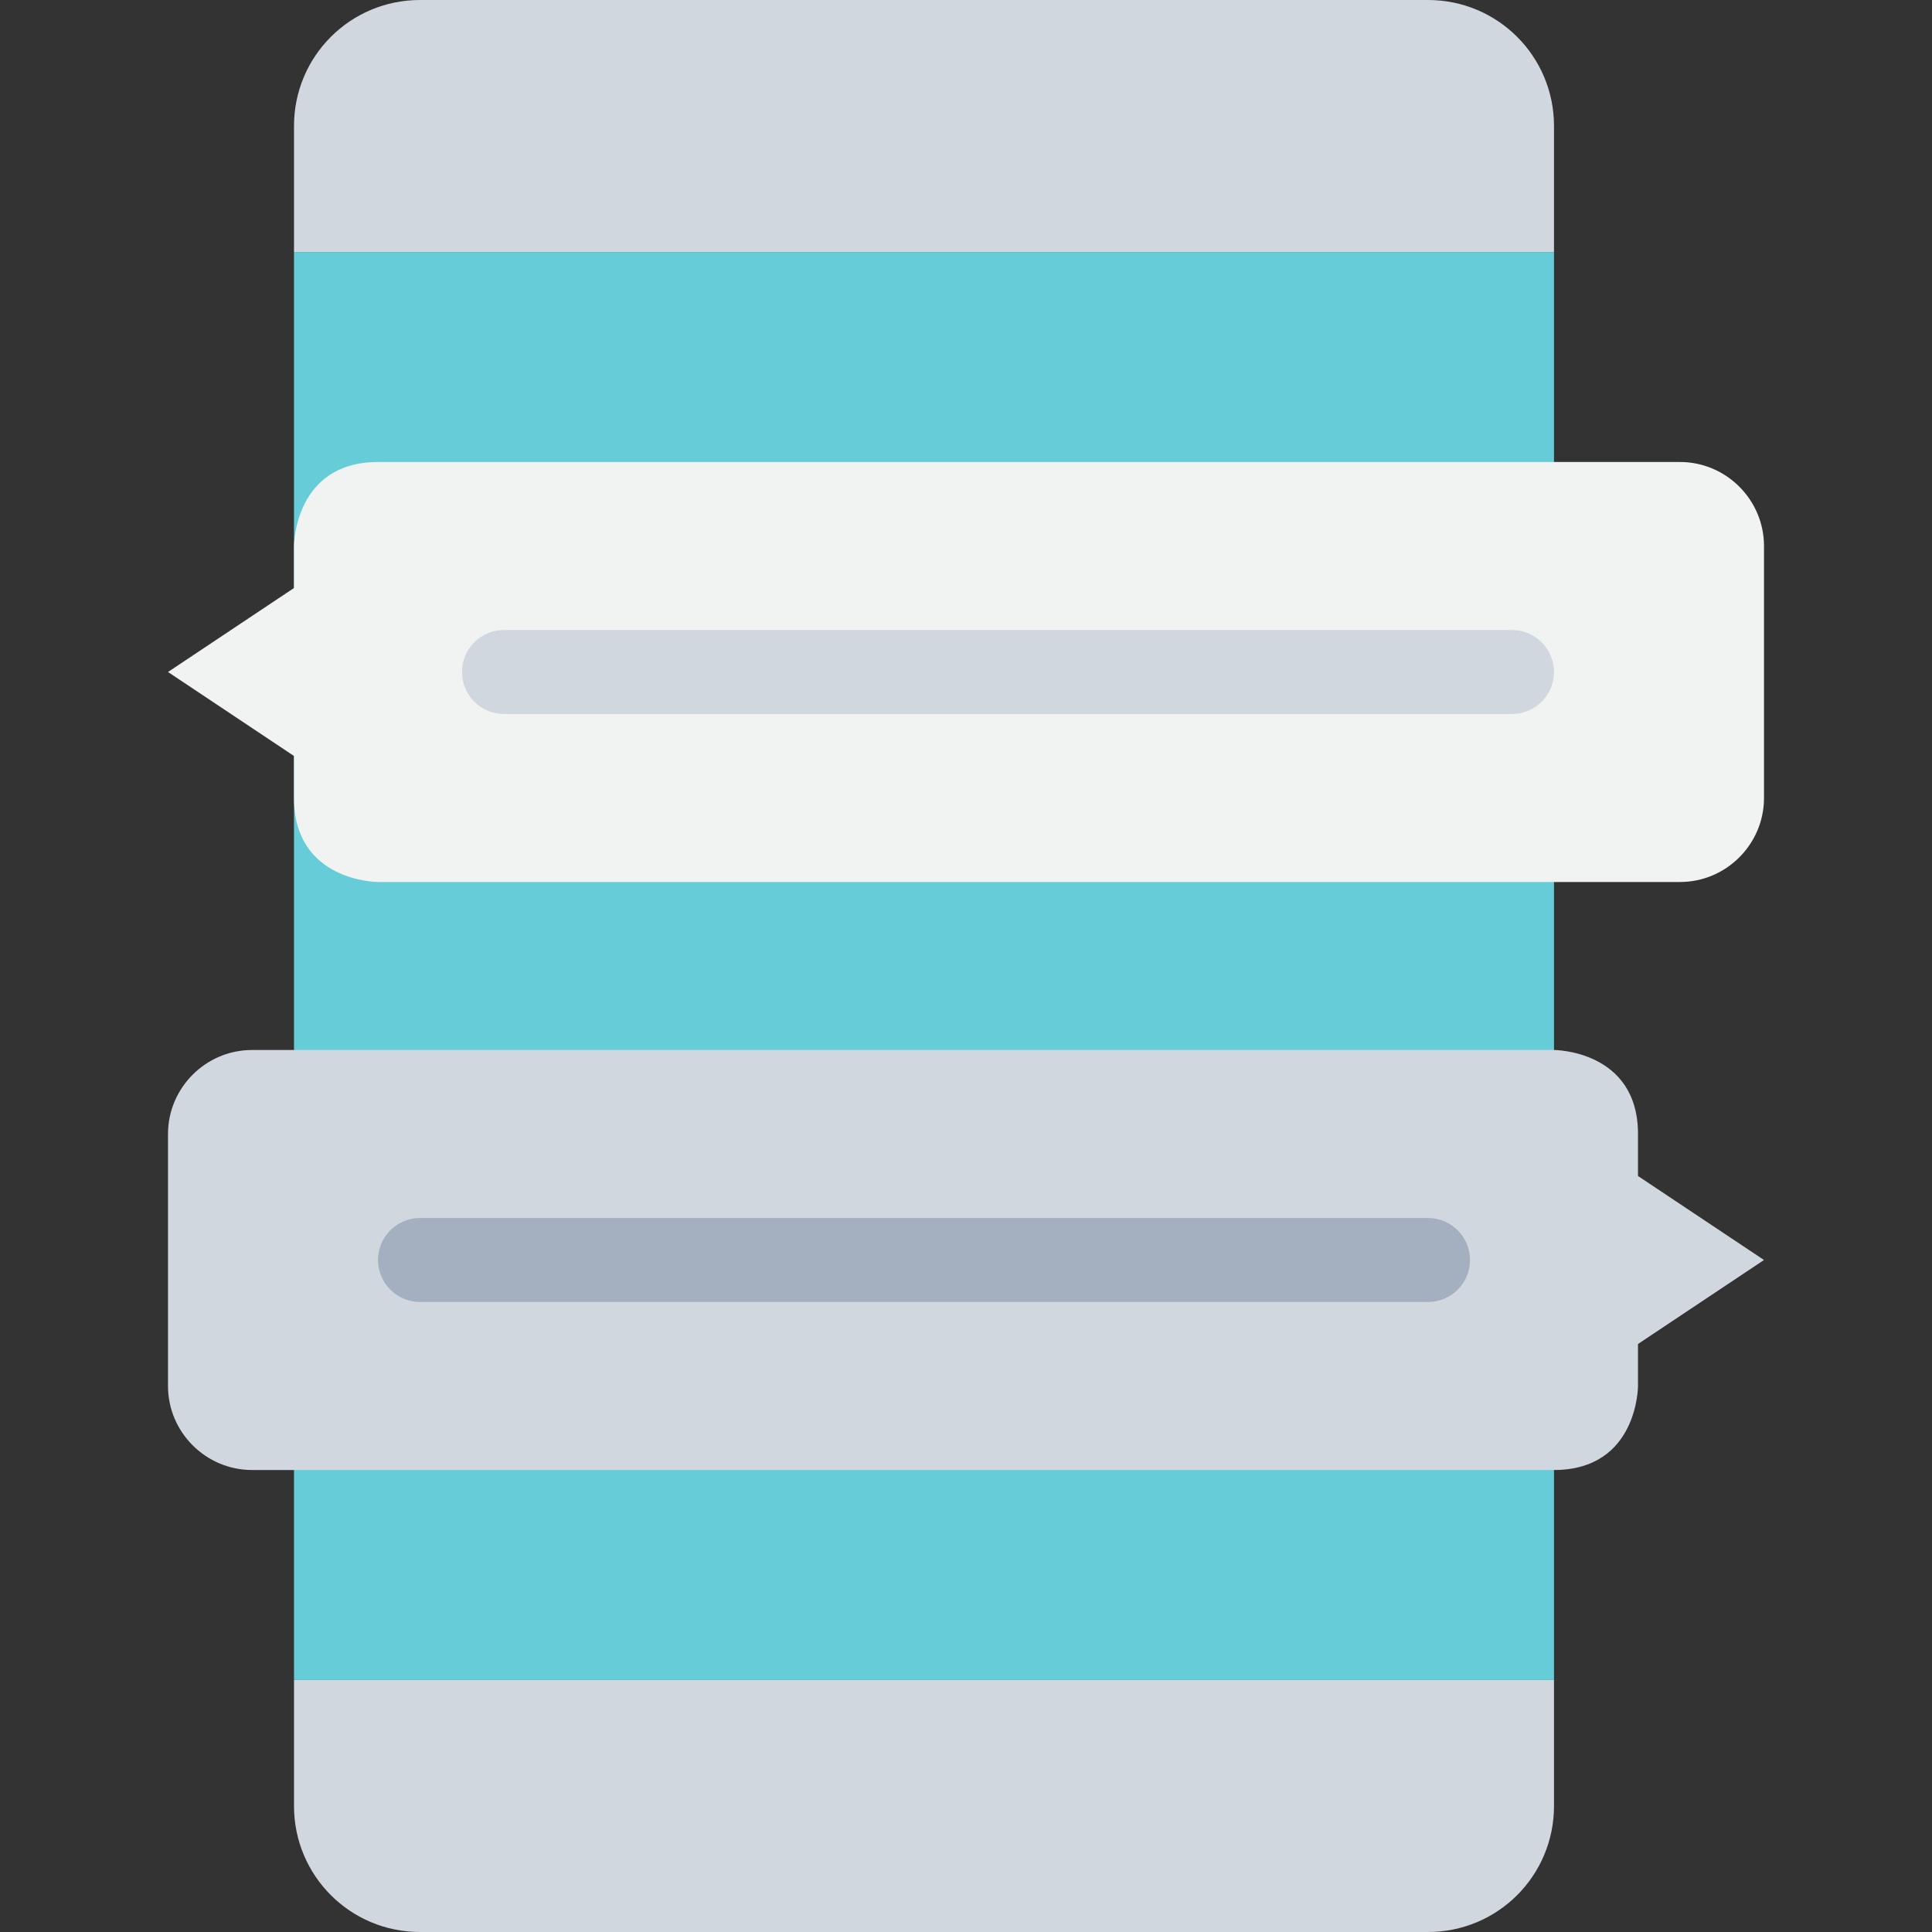 <?xml version="1.0" encoding="iso-8859-1"?>
<!-- Generator: Adobe Illustrator 19.0.0, SVG Export Plug-In . SVG Version: 6.00 Build 0)  -->
<svg version="1.1" id="Capa_1" xmlns="http://www.w3.org/2000/svg" xmlns:xlink="http://www.w3.org/1999/xlink" x="0px" y="0px"
	 viewBox="0 0 490.667 490.667" style="enable-background:new 0 0 490.667 490.667;" xml:space="preserve">
<rect x="0" y="0" width="490.667" height="490.667" fill="#333333" stroke="none"/>
<g>
	<path style="fill:#D0D7DF;" d="M394.667,426.667v32c0,17.707-14.293,32-32,32h-256c-17.707,0-32-14.293-32-32v-32H394.667z"/>
	<path style="fill:#D0D7DF;" d="M394.667,32v32h-320V32c0-17.707,14.293-32,32-32h256C380.373,0,394.667,14.293,394.667,32z"/>
</g>
<path style="fill:#65CCD8;" d="M74.667,64h320v362.667h-320V64z"/>
<path style="fill:#D0D7DF;" d="M448,320l-32,21.333V352c0,0,0,21.333-21.333,21.333H64c-11.733,0-21.333-9.6-21.333-21.333v-64
	c0-11.733,9.6-21.333,21.333-21.333h330.667c0,0,21.333,0,21.333,21.333v10.667L448,320z"/>
<path style="fill:#F1F2F2;" d="M448,138.667v64C448,214.4,438.4,224,426.667,224H96c0,0-21.333,0-21.333-21.333
	c0-3.2,0-6.827,0-10.667l-32-21.333l32-21.333c0-6.4,0-10.667,0-10.667s0-21.333,21.333-21.333h330.667
	C438.4,117.333,448,126.933,448,138.667z"/>
<path style="fill:#A4B0C0;" d="M96,320c0,5.888,4.779,10.667,10.667,10.667h256c5.888,0,10.667-4.779,10.667-10.667
	s-4.779-10.667-10.667-10.667h-256C100.779,309.333,96,314.112,96,320z"/>
<path style="fill:#D0D7DF;" d="M117.333,170.667c0,5.888,4.779,10.667,10.667,10.667h256c5.888,0,10.667-4.779,10.667-10.667
	S389.888,160,384,160H128C122.112,160,117.333,164.779,117.333,170.667z"/>
<g>
</g>
<g>
</g>
<g>
</g>
<g>
</g>
<g>
</g>
<g>
</g>
<g>
</g>
<g>
</g>
<g>
</g>
<g>
</g>
<g>
</g>
<g>
</g>
<g>
</g>
<g>
</g>
<g>
</g>
</svg>
